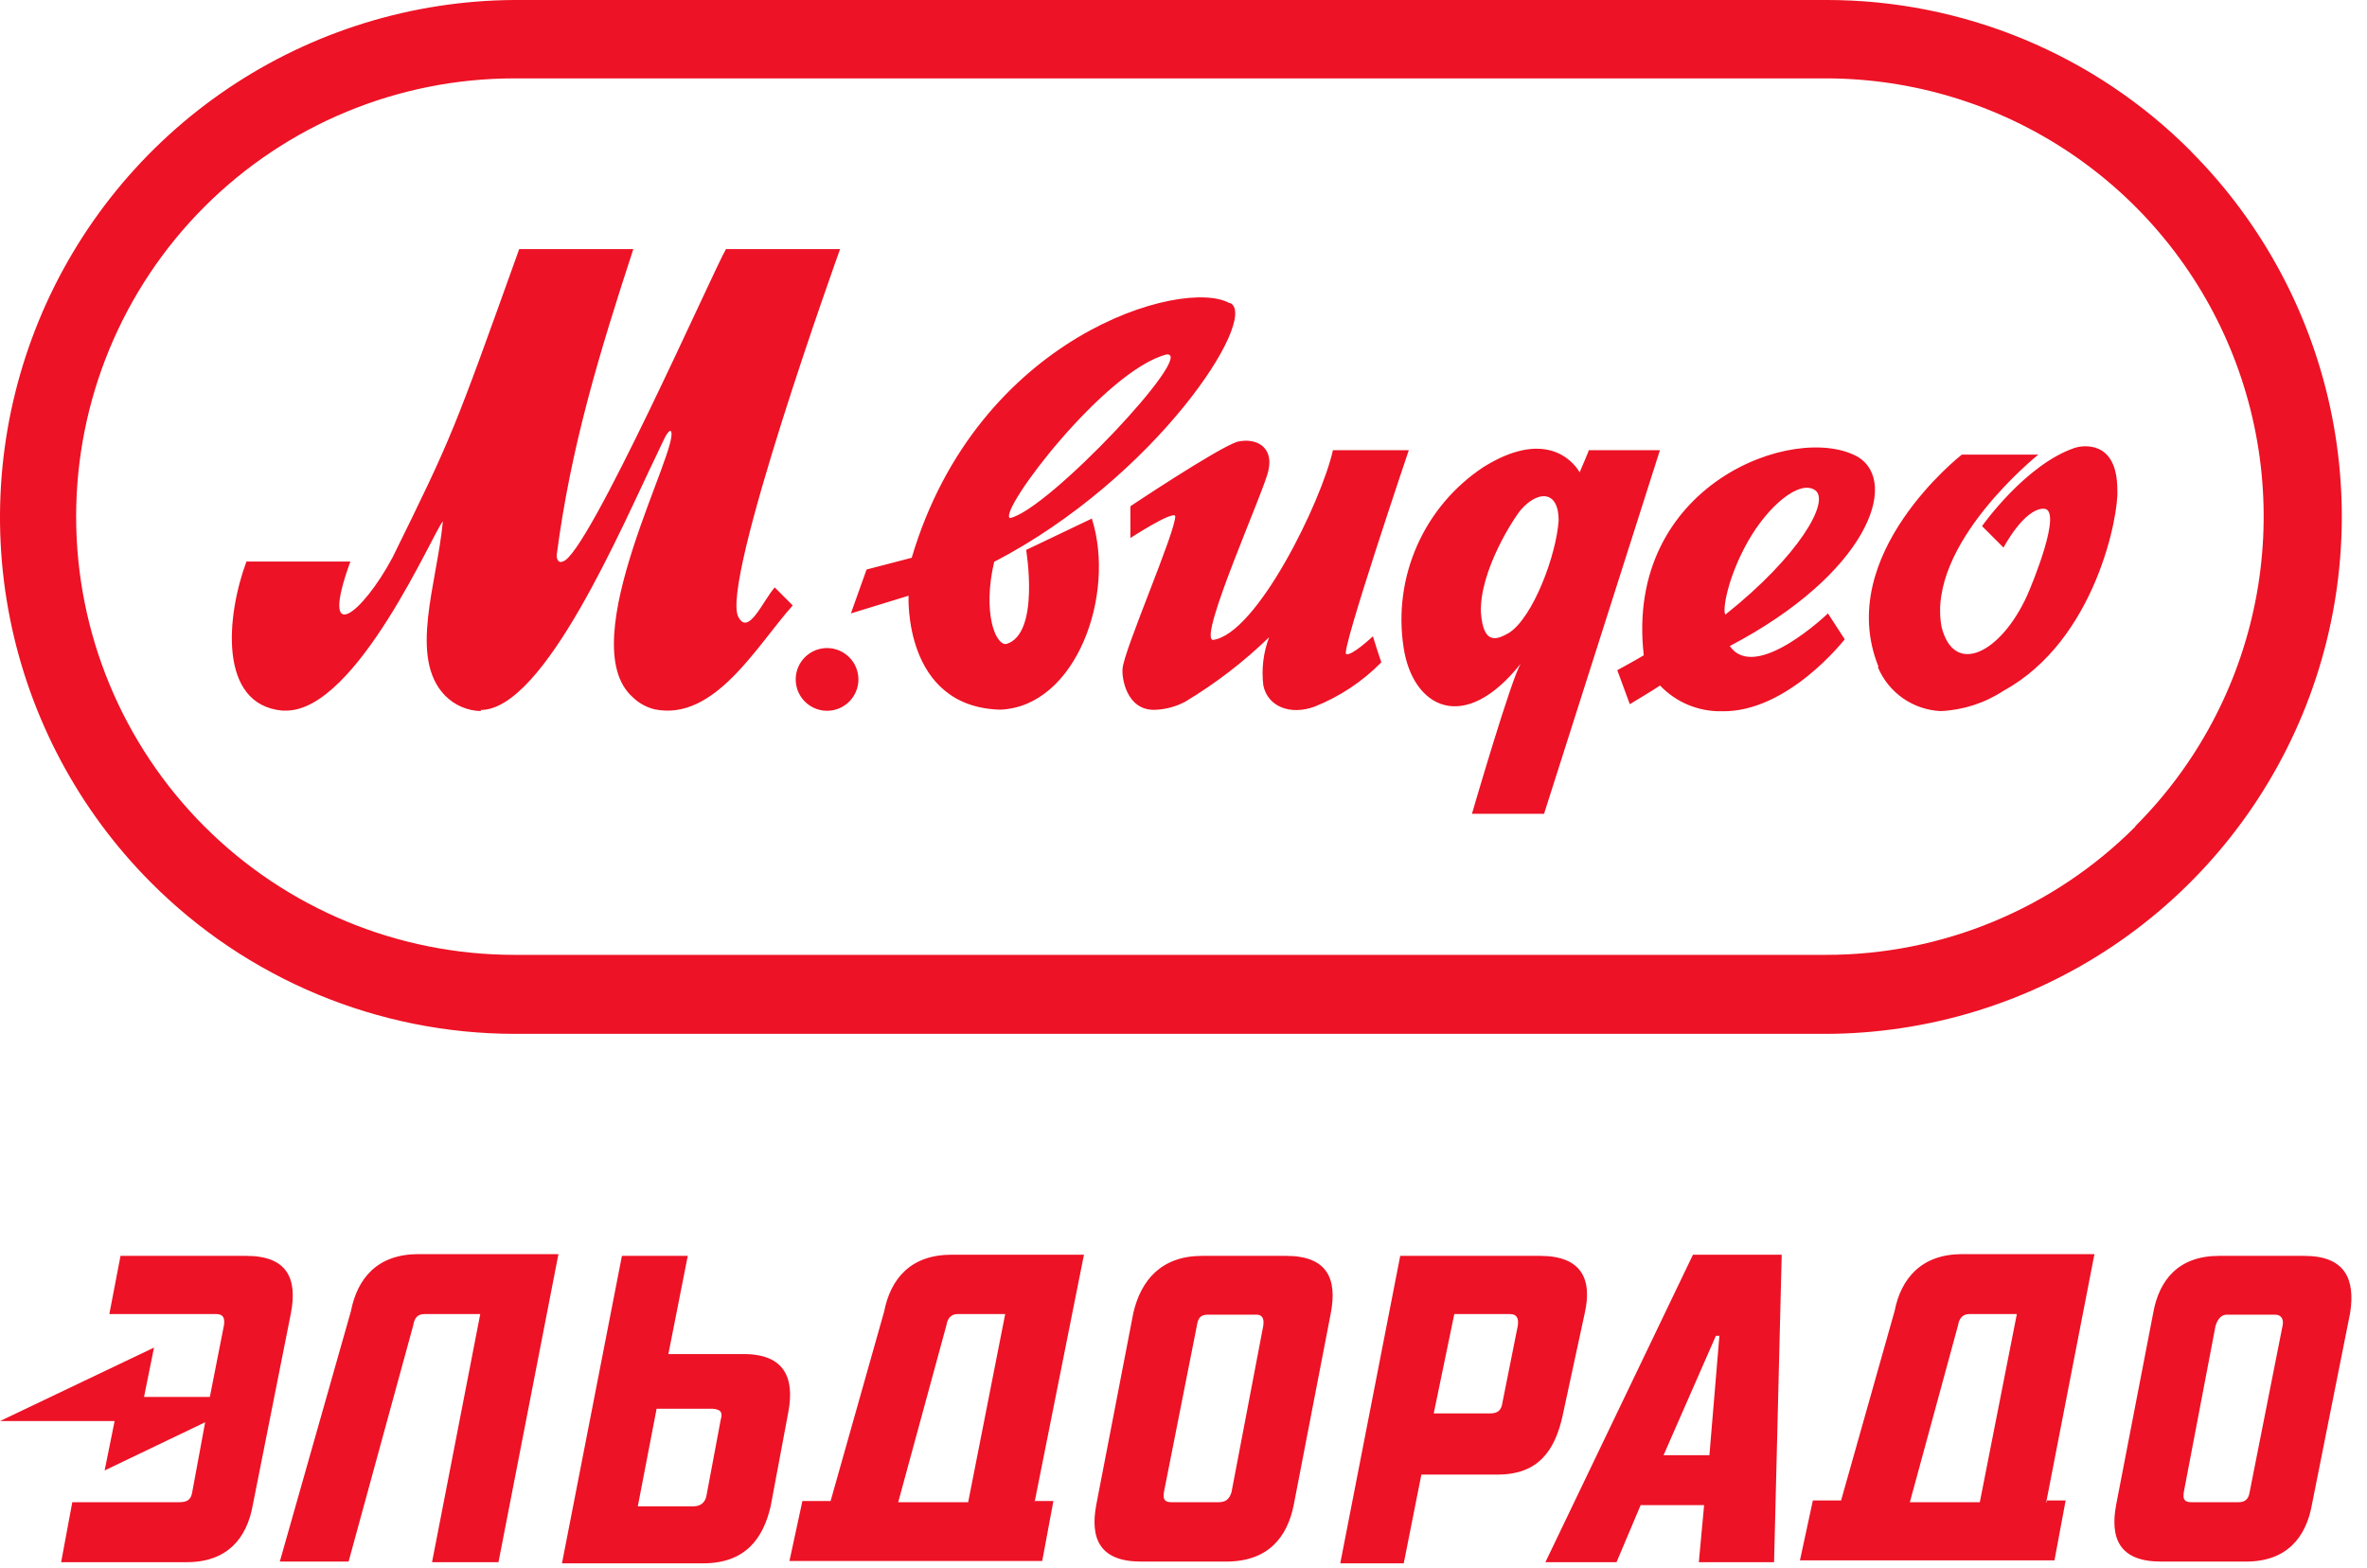 <?xml version="1.0" encoding="UTF-8"?> <svg xmlns="http://www.w3.org/2000/svg" width="151" height="100" viewBox="0 0 151 100" fill="none"> <path d="M139.782 9.66C136.731 6.593 133.103 4.161 129.107 2.503C125.112 0.845 120.828 -0.006 116.502 2.71686e-05H32.792C26.288 0.041 19.942 2.003 14.549 5.639C9.157 9.276 4.96 14.424 2.484 20.438C0.009 26.453 -0.635 33.064 0.635 39.443C1.905 45.821 5.031 51.682 9.622 56.29C12.662 59.346 16.276 61.771 20.255 63.429C24.234 65.087 28.501 65.943 32.812 65.95H116.472C122.986 65.934 129.351 63.991 134.763 60.364C140.175 56.738 144.392 51.591 146.884 45.571C149.376 39.552 150.03 32.93 148.764 26.539C147.498 20.148 144.37 14.275 139.772 9.66H139.782ZM136.222 52.73C133.631 55.328 130.553 57.387 127.163 58.791C123.774 60.195 120.14 60.915 116.472 60.91H32.812C25.398 60.91 18.287 57.965 13.044 52.722C7.802 47.48 4.857 40.369 4.857 32.955C4.857 25.541 7.802 18.43 13.044 13.188C18.287 7.945 25.398 5 32.812 5H116.502C122.025 5.007 127.423 6.65 132.013 9.723C136.603 12.796 140.179 17.161 142.289 22.265C144.399 27.37 144.949 32.986 143.869 38.403C142.789 43.82 140.128 48.795 136.222 52.7V52.73Z" fill="#ED1225"></path> <path d="M54.762 43.34C54.762 43.736 54.644 44.122 54.425 44.451C54.205 44.78 53.892 45.036 53.527 45.188C53.161 45.339 52.759 45.379 52.371 45.302C51.983 45.224 51.627 45.034 51.347 44.754C51.068 44.474 50.877 44.118 50.8 43.73C50.723 43.342 50.763 42.94 50.914 42.575C51.065 42.209 51.322 41.897 51.651 41.677C51.979 41.457 52.366 41.34 52.762 41.34C53.292 41.34 53.801 41.551 54.176 41.926C54.551 42.301 54.762 42.81 54.762 43.34ZM78.502 19.34C80.302 20.34 73.752 30.47 63.422 35.84C62.672 39.04 63.492 41.18 64.202 41.08C66.362 40.43 65.462 35.08 65.462 35.08L69.652 33.08C71.202 37.93 68.652 45.08 63.802 45.27C57.602 45.09 57.962 38 57.962 38L54.282 39.13L55.282 36.33L58.162 35.58C62.362 21.4 75.472 17.69 78.422 19.33L78.502 19.34ZM64.422 33.05C66.852 32.56 76.362 22.43 74.422 22.61C70.482 23.61 63.672 32.61 64.422 33.05ZM72.112 32.32V34.32C72.112 34.32 74.772 32.59 74.972 32.91C75.042 33.82 71.682 41.5 71.612 42.66C71.552 43.22 71.852 45.28 73.612 45.28C74.31 45.267 74.996 45.089 75.612 44.76C77.546 43.599 79.341 42.22 80.962 40.65C80.592 41.629 80.465 42.682 80.592 43.72C80.872 45.08 82.312 45.64 83.852 45.08C85.456 44.444 86.91 43.48 88.122 42.25C88.012 41.96 87.582 40.59 87.582 40.59C87.582 40.59 86.212 41.88 85.872 41.72C85.532 41.56 89.872 28.72 89.872 28.72H85.032C84.312 31.97 80.182 40.45 77.382 40.82C76.382 40.75 80.762 31.07 80.922 29.98C81.242 28.55 80.182 27.89 78.922 28.18C77.582 28.64 72.132 32.28 72.132 32.28L72.112 32.32ZM101.342 28.72H105.892L98.502 51.91H93.902C93.902 51.91 96.492 43.01 97.032 42.31C93.372 46.94 90.112 45.1 89.542 41.31C89.199 39.103 89.498 36.844 90.402 34.802C91.306 32.76 92.778 31.02 94.642 29.79C98.412 27.44 100.242 29.22 100.772 30.13C100.872 29.91 101.332 28.8 101.332 28.8L101.342 28.72ZM99.432 33.2C99.432 31.26 98.112 31.28 97.032 32.51C96.622 32.98 94.402 36.35 94.472 39.04C94.622 41.32 95.632 40.72 96.282 40.36C97.802 39.36 99.282 35.43 99.432 33.2ZM30.662 45.29C34.752 45.29 39.722 33.47 41.892 29.01C42.312 28.14 42.552 27.5 42.782 27.48C43.552 28.3 36.402 41 40.372 44.48C40.76 44.858 41.244 45.125 41.772 45.25C45.592 46.02 48.282 41.18 50.572 38.62L49.422 37.47C48.652 38.36 47.762 40.54 47.122 39.39C45.852 37.39 53.592 15.89 53.592 15.89H46.312C45.552 17.17 37.432 35.56 35.892 35.82C35.642 35.94 35.512 35.69 35.512 35.43C36.402 28.54 38.232 22.53 40.402 15.89H33.122C28.912 27.63 28.872 27.78 25.042 35.56C23.132 39.14 20.312 41.43 22.352 35.82H15.722C14.442 39.26 13.902 44.95 18.012 45.33H18.252C22.792 45.33 27.722 33.76 28.252 33.26C27.872 37.26 26.062 41.95 28.382 44.36C28.987 44.982 29.814 45.341 30.682 45.36L30.662 45.29ZM110.352 41.21C111.982 43.58 116.612 39.13 116.612 39.13L117.682 40.78C117.682 40.78 114.052 45.46 109.832 45.37C109.099 45.384 108.371 45.245 107.694 44.963C107.018 44.681 106.407 44.261 105.902 43.73C105.492 44.01 103.972 44.92 103.972 44.92L103.172 42.75C103.172 42.75 104.322 42.13 104.862 41.8C103.622 30.89 114.532 26.91 118.512 29.14C121.212 30.77 119.112 36.61 110.352 41.21V41.21ZM110.062 39.21C114.772 35.47 116.782 31.96 115.792 31.27C114.802 30.58 112.792 32.27 111.512 34.53C110.232 36.79 109.872 38.88 110.062 39.2V39.21ZM119.802 42.57C120.137 43.365 120.69 44.049 121.398 44.543C122.106 45.037 122.939 45.32 123.802 45.36C125.227 45.298 126.609 44.852 127.802 44.07C133.722 40.84 135.182 32.76 135.072 31.24C135.072 27.98 132.762 28.44 132.382 28.56C129.212 29.62 126.442 33.56 126.442 33.56L127.812 34.93C127.812 34.93 129.112 32.45 130.372 32.45C131.632 32.45 129.632 37.29 129.312 38C127.662 41.63 124.672 43.19 123.862 40C122.862 34.73 130.032 29 130.032 29H125.152C125.152 29 116.962 35.38 119.832 42.52" fill="#ED1225"></path> <path fill-rule="evenodd" clip-rule="evenodd" d="M18.562 83.75C18.975 81.575 18.337 80.112 15.713 80.112H7.688L6.975 83.825H13.8C14.213 83.825 14.363 84.05 14.287 84.537L13.387 89.112H9.188L9.825 85.963L0 90.65H7.312L6.675 93.8L13.088 90.725L12.262 95.188C12.188 95.675 11.925 95.825 11.438 95.825H4.612L3.9 99.65H11.925C14.512 99.65 15.75 98.112 16.125 96.013L18.562 83.75ZM31.8 99.65H27.562L30.637 83.825H27.075C26.663 83.825 26.438 84.05 26.363 84.537L22.238 99.612H17.85L22.387 83.638C22.8 81.537 24.075 80 26.7 80H35.625L31.8 99.65ZM45.975 90.575L45.075 95.375C45 95.862 44.663 96.088 44.25 96.088H40.688L41.888 89.862H45.45C45.975 89.9 46.125 90.088 45.975 90.575ZM50.288 90.088C50.7 87.912 50.062 86.375 47.438 86.375H42.638L43.875 80.112H39.675L35.85 99.725H44.85C47.513 99.725 48.675 98.188 49.163 96.088L50.288 90.088ZM64.125 83.825L61.763 95.825H57.3L60.375 84.537C60.45 84.05 60.712 83.825 61.087 83.825H64.125ZM66 95.825V95.75H67.2L66.487 99.575H65.287H51.9H50.362L51.188 95.75H52.987L56.4 83.675C56.812 81.575 58.087 80.037 60.712 80.037H69.15L66 95.825ZM80.588 84.575L78.562 95.188C78.412 95.675 78.15 95.825 77.737 95.825H74.737C74.325 95.825 74.175 95.675 74.25 95.188L76.35 84.575C76.425 84.088 76.575 83.862 77.062 83.862H80.062C80.513 83.825 80.662 84.088 80.588 84.575ZM84.9 83.75C85.312 81.575 84.675 80.112 82.05 80.112H76.688C74.1 80.112 72.787 81.65 72.3 83.75L69.938 95.975C69.525 98.15 70.162 99.612 72.787 99.612H78.225C80.888 99.612 82.125 98.075 82.537 95.975L84.9 83.75ZM96.825 84.575L95.85 89.45C95.775 90.013 95.513 90.162 95.025 90.162H91.463L92.775 83.825H96.338C96.75 83.825 96.9 84.088 96.825 84.575ZM101.1 83.75C101.587 81.575 100.875 80.112 98.25 80.112H89.325L85.5 99.725H89.55L90.675 94.062H95.55C98.138 94.062 99.188 92.525 99.675 90.35L101.1 83.75ZM109.687 85.213L109.05 92.825H106.125L109.462 85.213H109.687ZM113.175 99.65H108.375L108.712 96.013H104.662L103.125 99.65H98.588L108 80.037H113.662L113.175 99.65ZM128.662 83.825L126.3 95.825H121.837L124.912 84.537C124.987 84.05 125.25 83.825 125.625 83.825H128.662ZM130.537 95.825L133.612 80H125.175C122.587 80 121.275 81.537 120.862 83.638L117.45 95.713H115.65L114.825 99.537H116.287H129.75H131.062L131.775 95.713H130.575V95.825H130.537ZM145.612 84.575L143.512 95.188C143.437 95.675 143.175 95.825 142.8 95.825H139.8C139.387 95.825 139.237 95.675 139.312 95.188L141.337 84.575C141.487 84.088 141.75 83.862 142.05 83.862H145.05C145.462 83.825 145.725 84.088 145.612 84.575ZM147 80.112H141.562C138.975 80.112 137.737 81.65 137.362 83.75L135 95.975C134.587 98.15 135.225 99.612 137.85 99.612H143.287C145.875 99.612 147.112 98.075 147.487 95.975L149.925 83.75C150.262 81.575 149.587 80.112 147 80.112Z" fill="#ED1225"></path> </svg> 